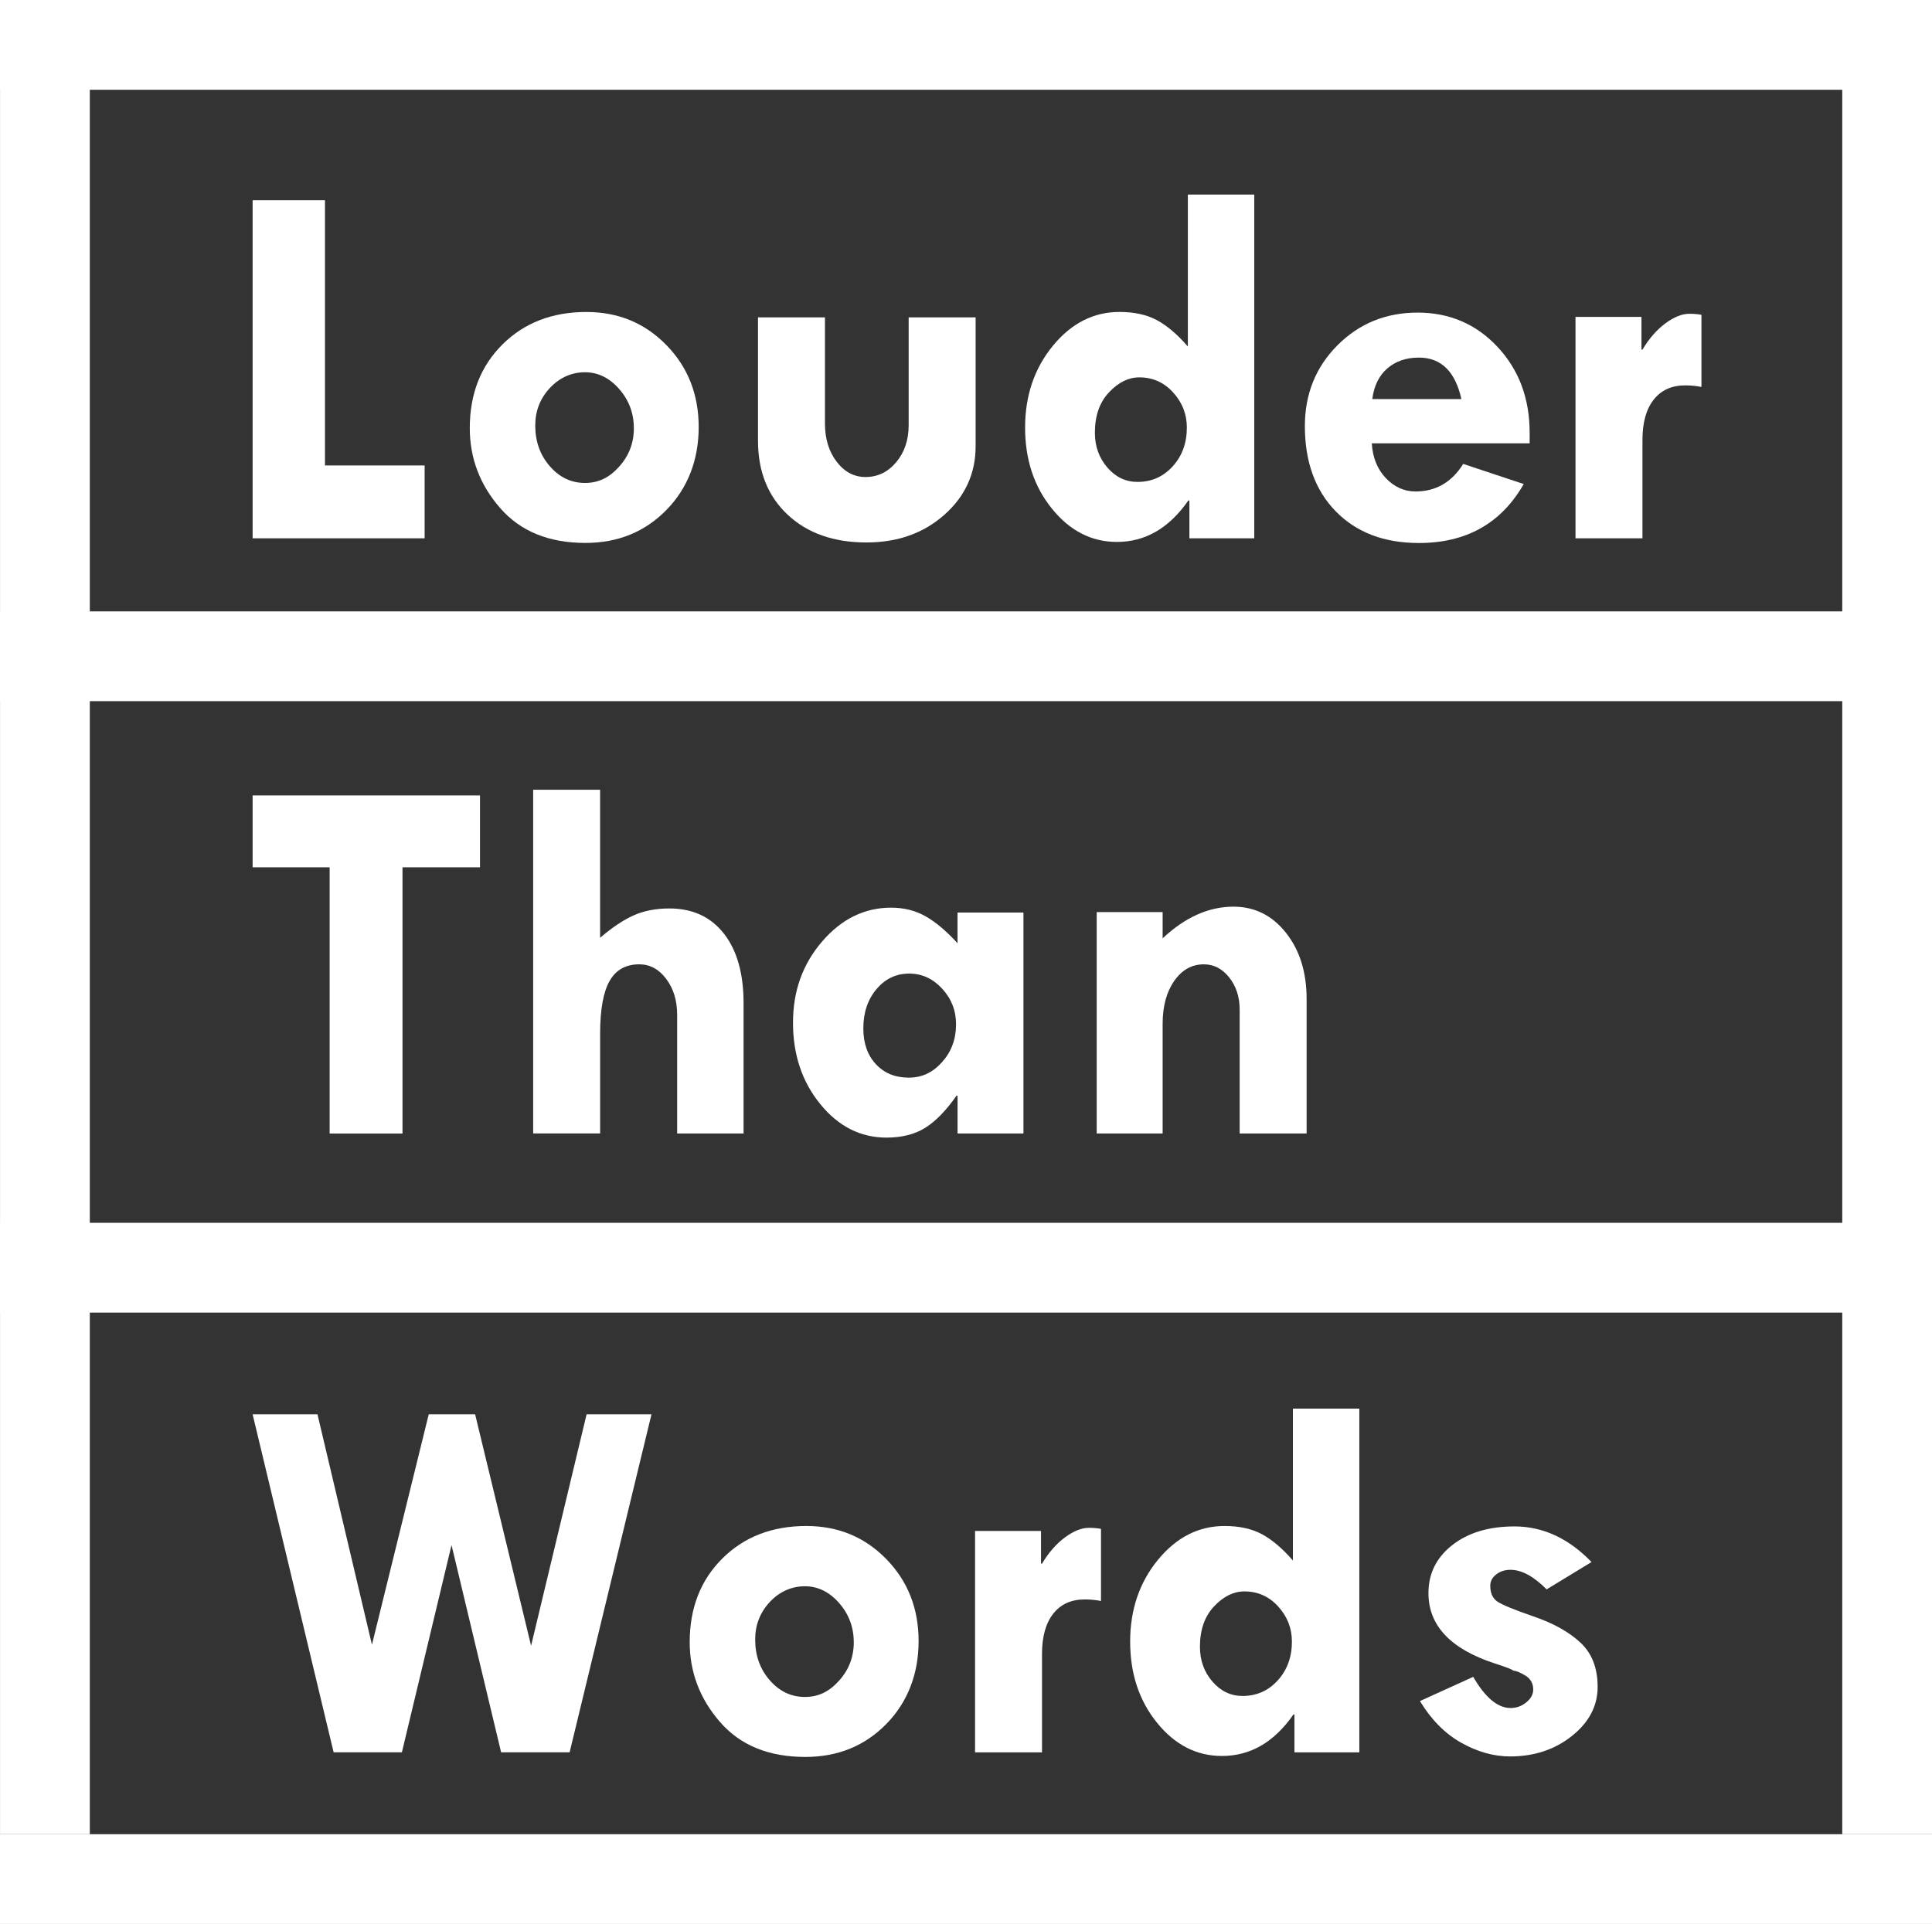 <svg id="Layer_2" data-name="Layer 2" xmlns="http://www.w3.org/2000/svg" viewBox="0 0 540.1 537.93">
  <rect x="0" y="0" width="540.1" height="537.93" fill="#333333" stroke="none"/>
  <defs>
    <style>
      .cls-1 {
        fill: #fff;
      }
    </style>
  </defs>
  <g id="LOGO">
    <g>
      <g>
        <path class="cls-1" d="M70.62,55.99h20.23v74.15h27.86v20.37h-48.09V55.99Z"/>
        <path class="cls-1" d="M131.33,119.7c0-9.55,3.05-17.35,9.14-23.4,6.09-6.05,13.92-9.07,23.47-9.07,8.88,0,16.33,3.08,22.35,9.25,6.02,6.17,9.03,13.81,9.03,22.93s-3.01,17.04-9.03,23.18c-6.02,6.14-13.57,9.21-22.64,9.21-10.22,0-18.17-3.25-23.83-9.75-5.66-6.5-8.49-13.95-8.49-22.35Zm45.86,0c0-4.18-1.37-7.82-4.1-10.94-2.74-3.12-5.93-4.68-9.57-4.68s-7.06,1.46-9.79,4.39c-2.74,2.93-4.1,6.43-4.1,10.51,0,4.46,1.36,8.26,4.07,11.37,2.71,3.12,5.99,4.68,9.83,4.68s6.84-1.52,9.57-4.57c2.74-3.05,4.1-6.63,4.1-10.76Z"/>
        <path class="cls-1" d="M211.9,88.74h18.72v29.66c0,4.27,1.09,7.84,3.27,10.69,2.18,2.86,4.87,4.28,8.07,4.28,3.4,0,6.26-1.38,8.58-4.14,2.32-2.76,3.48-6.23,3.48-10.4v-30.09h18.72v36c0,7.63-2.91,14.03-8.74,19.19-5.82,5.16-13.08,7.74-21.75,7.74-9.2,0-16.56-2.59-22.08-7.78-5.51-5.18-8.27-12.07-8.27-20.66v-34.48Z"/>
        <path class="cls-1" d="M332.07,54.4h18.57v96.11h-18.14v-10.58h-.29c-5.37,7.73-12.03,11.59-19.98,11.59-7.09,0-13.14-3.1-18.15-9.29-5.01-6.19-7.51-13.75-7.51-22.68s2.59-16.55,7.76-22.86c5.17-6.31,11.38-9.47,18.62-9.47,4.12,0,7.59,.76,10.42,2.27,2.83,1.51,5.73,3.97,8.7,7.38V54.4Zm-13.57,51.11c-3.02,0-5.84,1.39-8.47,4.18-2.63,2.78-3.95,6.55-3.95,11.3,0,3.79,1.16,7.03,3.48,9.72,2.32,2.69,5.13,4.03,8.44,4.03,3.92,0,7.2-1.45,9.84-4.36,2.63-2.9,3.95-6.52,3.95-10.83,0-3.74-1.28-7.02-3.84-9.83-2.56-2.81-5.71-4.21-9.44-4.21Z"/>
        <path class="cls-1" d="M427.62,123.95h-44.13c.24,3.98,1.55,7.22,3.92,9.72,2.38,2.5,5.15,3.74,8.32,3.74,5.66,0,10.1-2.57,13.32-7.7l16.92,5.62c-6.29,10.99-16.05,16.49-29.3,16.49-9.74,0-17.49-2.95-23.25-8.85-5.76-5.9-8.64-13.85-8.64-23.83,0-8.97,3.04-16.51,9.11-22.6,6.07-6.09,13.55-9.14,22.42-9.14s16.38,3.2,22.35,9.61c5.98,6.41,8.96,14.41,8.96,24.01v2.95Zm-43.99-12.38h24.91c-1.73-7.73-5.69-11.59-11.88-11.59-3.55,0-6.49,1.01-8.82,3.02-2.33,2.02-3.73,4.87-4.21,8.57Z"/>
        <path class="cls-1" d="M458.88,88.6v9.14h.29c1.82-3.07,3.95-5.51,6.37-7.31,2.42-1.8,4.67-2.7,6.73-2.7,1.25,0,2.38,.1,3.38,.29v20.16c-1.54-.29-3.05-.43-4.54-.43-3.79,0-6.73,1.33-8.82,4-2.09,2.66-3.13,6.4-3.13,11.19v27.57h-18.72v-61.91h18.43Z"/>
      </g>
      <g>
        <path class="cls-1" d="M70.62,222.4h63.57v20.09h-21.67v74.44h-20.37v-74.44h-21.53v-20.09Z"/>
        <path class="cls-1" d="M149.04,220.81h18.72v41.39c3.36-2.88,6.48-4.97,9.36-6.26s6.21-1.94,10.01-1.94c6.48,0,11.55,2.34,15.23,7.02,3.67,4.68,5.51,11.17,5.51,19.47v36.43h-18.57v-33.19c0-3.98-1.02-7.33-3.06-10.04-2.04-2.71-4.55-4.07-7.52-4.07-3.79,0-6.56,1.56-8.32,4.68-1.75,3.12-2.63,7.99-2.63,14.61v28h-18.72v-96.11Z"/>
        <path class="cls-1" d="M267.69,316.92v-10.58h-.29c-2.88,4.13-5.78,7.12-8.71,8.96-2.93,1.85-6.55,2.77-10.87,2.77-7.25,0-13.42-3.12-18.5-9.36-5.09-6.24-7.63-13.82-7.63-22.75s2.71-16.4,8.13-22.71c5.42-6.31,11.85-9.47,19.29-9.47,3.55,0,6.74,.79,9.57,2.38,2.83,1.58,5.83,4.1,9,7.56v-8.57h18.43v61.77h-18.43Zm-13.53-44.71c-3.65,0-6.69,1.45-9.14,4.36-2.45,2.9-3.67,6.56-3.67,10.98,0,4.13,1.16,7.45,3.49,9.97,2.33,2.52,5.39,3.78,9.18,3.78s6.77-1.45,9.36-4.36c2.59-2.9,3.89-6.42,3.89-10.55,0-3.84-1.3-7.16-3.89-9.97-2.59-2.81-5.66-4.21-9.21-4.21Z"/>
        <path class="cls-1" d="M325.02,255.01v7.34c6.29-5.9,12.89-8.85,19.8-8.85,5.9,0,10.79,2.42,14.65,7.27,3.86,4.85,5.8,11.04,5.8,18.57v37.58h-18.72v-34.63c0-3.55-.97-6.55-2.92-9-1.94-2.45-4.31-3.67-7.09-3.67-3.36,0-6.12,1.55-8.28,4.64-2.16,3.1-3.24,7.09-3.24,11.99v30.67h-18.43v-61.91h18.43Z"/>
      </g>
      <g>
        <path class="cls-1" d="M70.62,395.42h18.13l15.23,64.43,15.88-64.43h12.96l15.65,64.72,15.52-64.72h18.14l-22.89,94.52h-19.15l-13.86-57.95-13.88,57.95h-19.08l-22.65-94.52Z"/>
        <path class="cls-1" d="M192.81,459.13c0-9.55,3.05-17.35,9.14-23.4,6.09-6.05,13.92-9.07,23.47-9.07,8.88,0,16.33,3.08,22.35,9.25,6.02,6.17,9.03,13.81,9.03,22.93s-3.01,17.04-9.03,23.18c-6.02,6.14-13.57,9.21-22.64,9.21-10.22,0-18.17-3.25-23.83-9.75-5.66-6.5-8.49-13.95-8.49-22.35Zm45.86,0c0-4.18-1.37-7.82-4.1-10.94-2.74-3.12-5.93-4.68-9.57-4.68s-7.06,1.46-9.79,4.39c-2.74,2.93-4.1,6.43-4.1,10.51,0,4.46,1.36,8.26,4.07,11.37,2.71,3.12,5.99,4.68,9.83,4.68s6.84-1.52,9.57-4.57c2.74-3.05,4.1-6.63,4.1-10.76Z"/>
        <path class="cls-1" d="M291.02,428.04v9.14h.29c1.82-3.07,3.95-5.51,6.37-7.31,2.42-1.8,4.67-2.7,6.73-2.7,1.25,0,2.38,.1,3.38,.29v20.16c-1.54-.29-3.05-.43-4.54-.43-3.79,0-6.73,1.33-8.82,4s-3.13,6.4-3.13,11.19v27.57h-18.72v-61.91h18.43Z"/>
        <path class="cls-1" d="M361.44,393.84h18.57v96.11h-18.14v-10.58h-.29c-5.37,7.73-12.03,11.59-19.98,11.59-7.09,0-13.14-3.1-18.15-9.29-5.01-6.19-7.51-13.75-7.51-22.68s2.59-16.55,7.76-22.86c5.18-6.31,11.38-9.47,18.62-9.47,4.12,0,7.59,.76,10.42,2.27,2.83,1.51,5.73,3.97,8.7,7.38v-42.47Zm-13.57,51.11c-3.02,0-5.84,1.39-8.47,4.18-2.63,2.78-3.95,6.55-3.95,11.3,0,3.79,1.16,7.03,3.48,9.72,2.32,2.69,5.13,4.03,8.44,4.03,3.92,0,7.2-1.45,9.84-4.36,2.63-2.9,3.95-6.52,3.95-10.83,0-3.74-1.28-7.02-3.84-9.83-2.56-2.81-5.71-4.21-9.44-4.21Z"/>
        <path class="cls-1" d="M444.9,436.75l-12.53,7.63c-3.62-3.65-6.99-5.47-10.12-5.47-1.54,0-2.87,.43-3.98,1.29s-1.66,1.92-1.66,3.16c0,2.01,.64,3.47,1.92,4.38s4.69,2.32,10.22,4.22c5.53,1.9,9.9,4.34,13.09,7.32,3.19,2.98,4.79,7.1,4.79,12.38s-2.4,9.9-7.2,13.71c-4.8,3.82-10.56,5.72-17.28,5.72-4.56,0-9.11-1.27-13.64-3.82-4.54-2.54-8.39-6.43-11.56-11.66l14.9-6.77c3.36,5.81,6.84,8.71,10.44,8.71,1.63,0,3.1-.52,4.39-1.58,1.3-1.05,1.94-2.25,1.94-3.59,0-1.72-.75-3.03-2.23-3.92-1.49-.89-2.59-1.34-3.31-1.34-.29-.34-2.02-1.01-5.18-2.02-12.38-4.04-18.57-10.6-18.57-19.67,0-5.47,2.22-9.95,6.66-13.43,4.44-3.48,10.23-5.22,17.39-5.22,7.92,0,15.09,3.31,21.53,9.94Z"/>
      </g>
      <rect class="cls-1" x="0" y="0" width="540.1" height="25.1"/>
      <rect class="cls-1" x="-243.86" y="243.86" width="512.83" height="25.1" transform="translate(268.97 243.86) rotate(90)"/>
      <rect class="cls-1" x="271.14" y="243.86" width="512.83" height="25.1" transform="translate(783.97 -271.14) rotate(90)"/>
      <rect class="cls-1" x="0" y="170.94" width="540.1" height="25.1"/>
      <rect class="cls-1" x="0" y="341.89" width="540.1" height="25.1"/>
      <rect class="cls-1" x="0" y="512.83" width="540.1" height="25.1"/>
    </g>
  </g>
</svg>